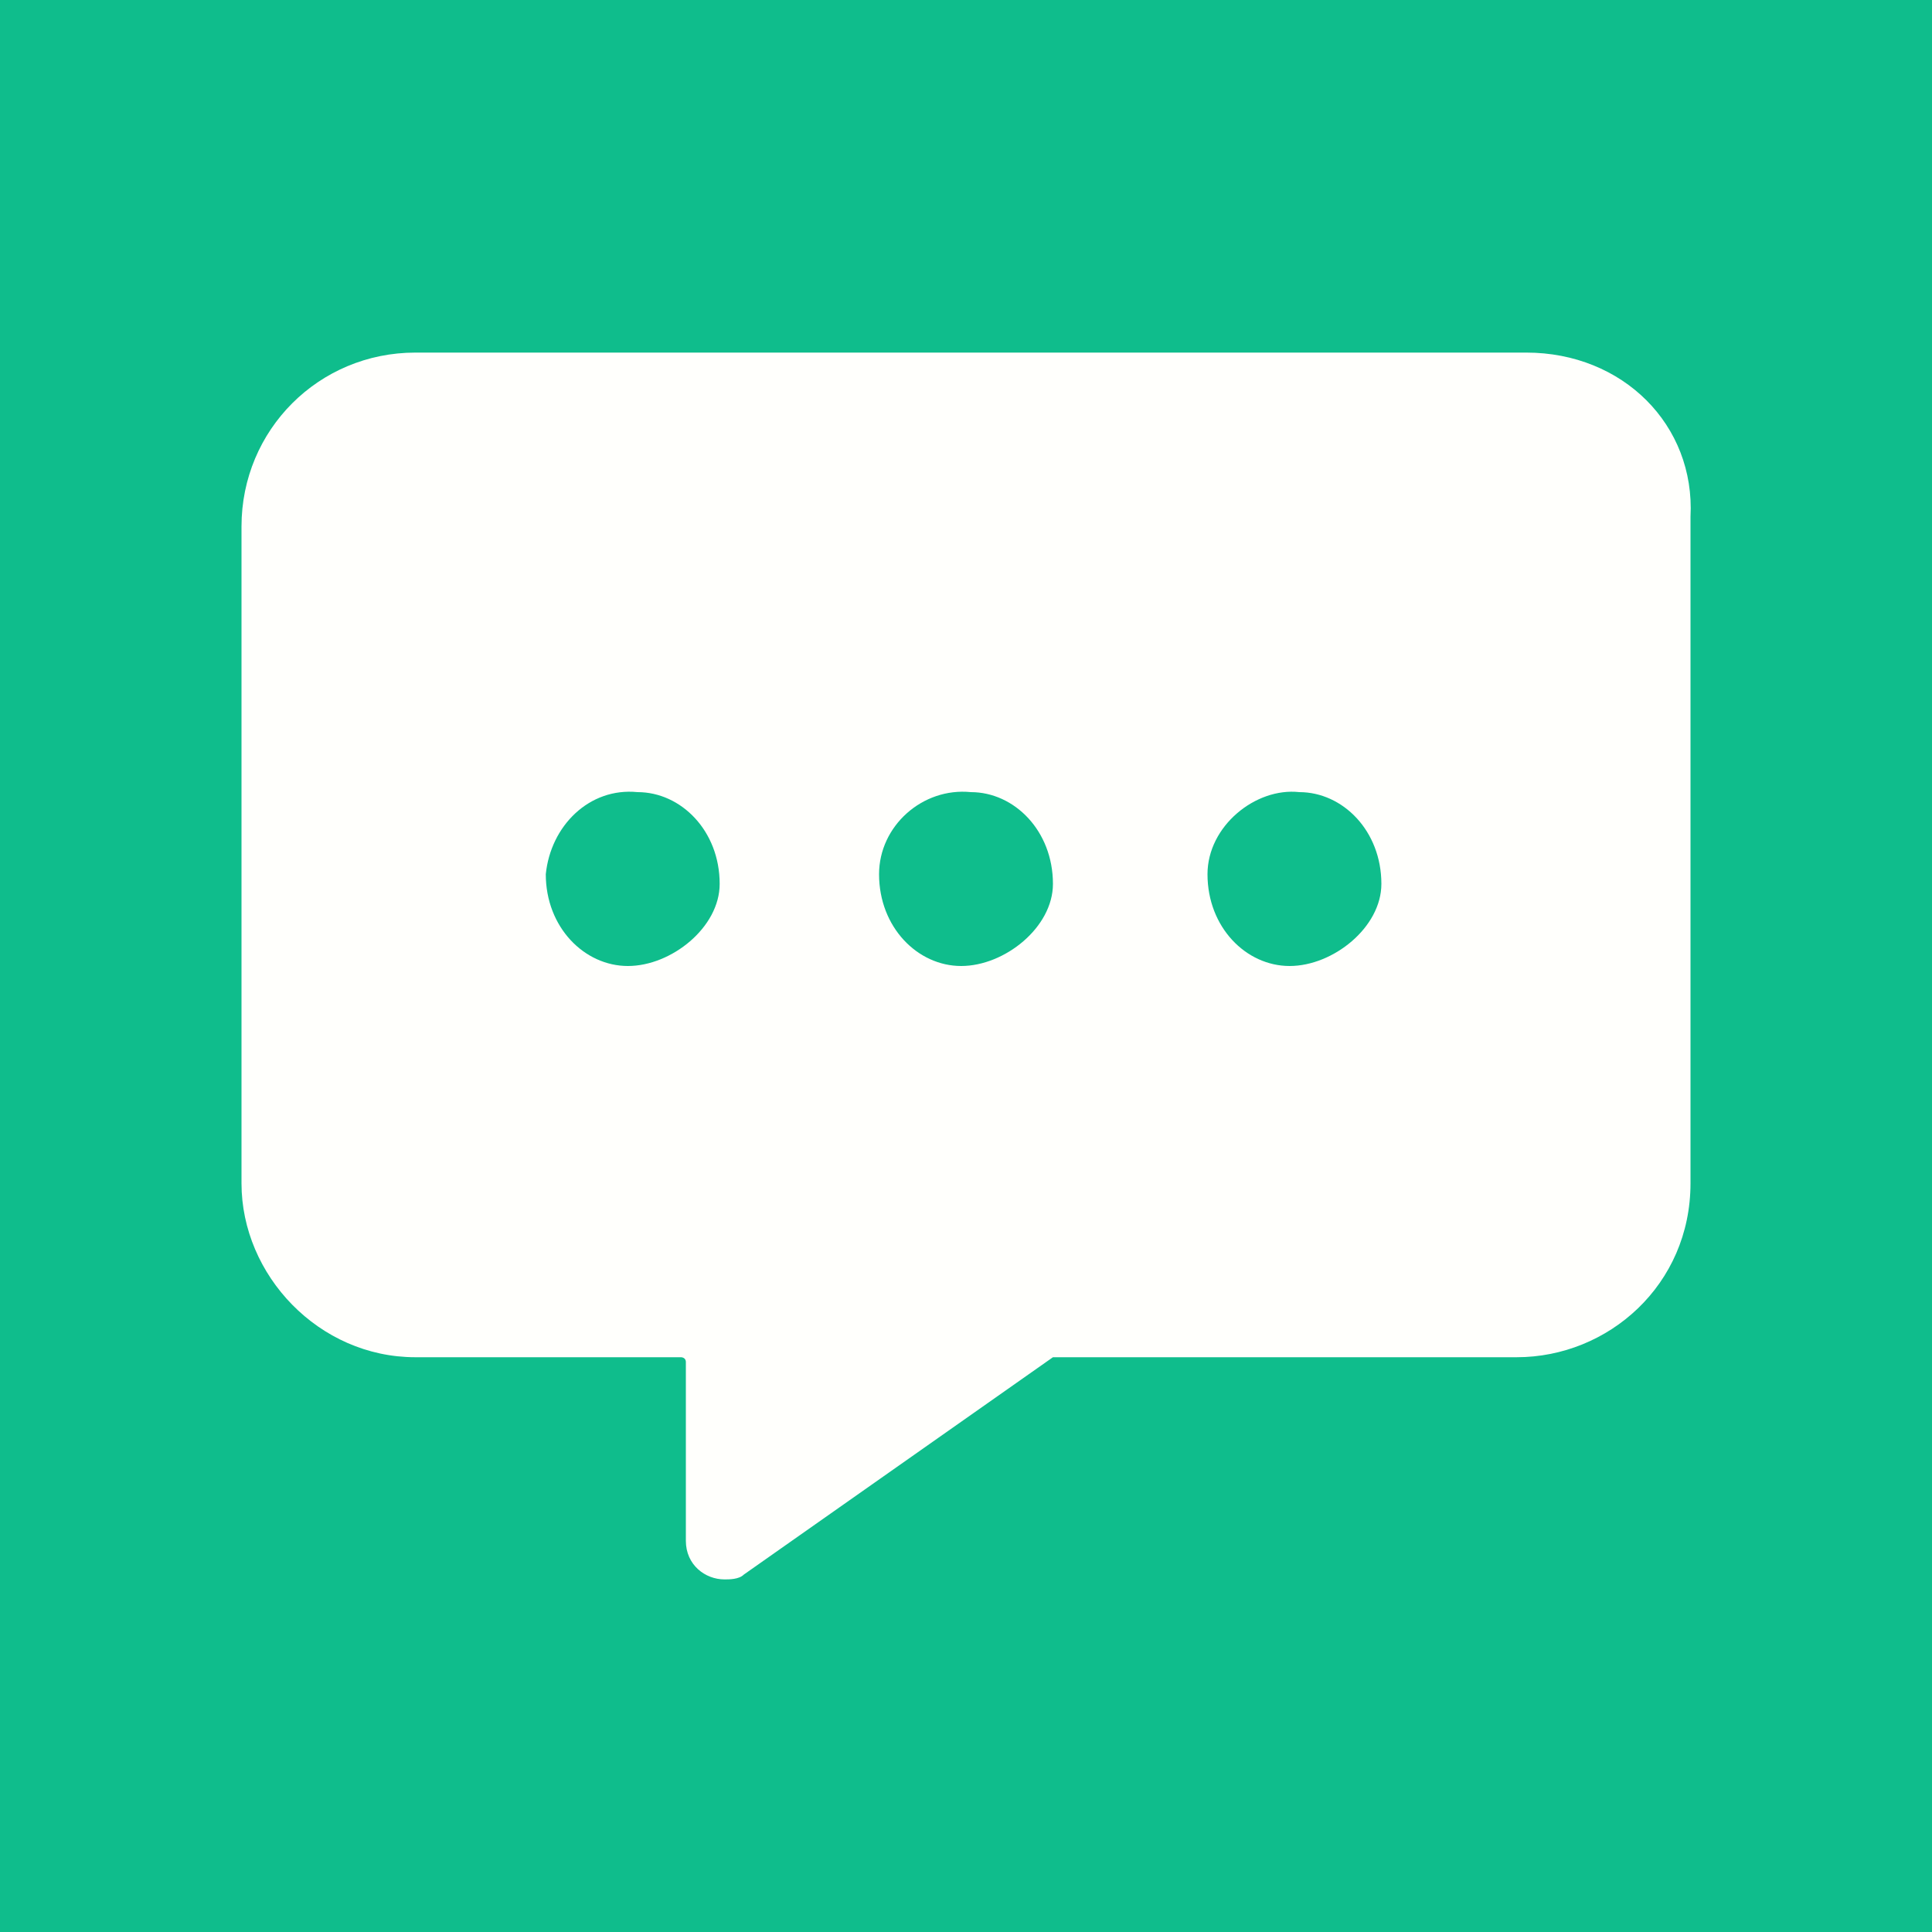<?xml version="1.0" encoding="utf-8"?>
<!-- Generator: Adobe Illustrator 24.0.0, SVG Export Plug-In . SVG Version: 6.00 Build 0)  -->
<svg version="1.1" id="图层_1" xmlns="http://www.w3.org/2000/svg" xmlns:xlink="http://www.w3.org/1999/xlink" x="0px" y="0px"
	 viewBox="0 0 40 40" style="enable-background:new 0 0 40 40;" xml:space="preserve">
<style type="text/css">
	.st0{fill:#0FBD8C;}
	.st1{fill:#FFFFFC;}
</style>
<title>扩展插件配图设计</title>
<g id="_2._EIM">
	<g>
		<rect class="st0" width="40" height="40"/>
	</g>
	<g>
		<path class="st1" d="M29.6,13.3v9.9c0,0.3-0.1,0.6-0.4,0.8c-0.2,0.2-0.5,0.4-0.9,0.4h-7c-0.3,0-0.5,0.1-0.7,0.2l0,0l0,0L17,27.1
			v-1.2c0-0.8-0.6-1.5-1.4-1.5h-4c-0.3,0-0.6-0.1-0.9-0.4c-0.2-0.2-0.3-0.5-0.4-0.8v-9.9c0-0.3,0.1-0.6,0.4-0.8
			c0.2-0.2,0.5-0.4,0.9-0.4h16.8c0.3,0,0.6,0.1,0.9,0.4C29.4,12.7,29.6,13,29.6,13.3z"/>
	</g>
	<g>
		<path class="st1" d="M31.6,7.3H8.6C6.6,7.3,5,8.9,5,10.9v13.6c0,1.9,1.6,3.6,3.6,3.6h5.5c0,0,0.1,0,0.1,0.1l0,0v3.7
			c0,0.5,0.4,0.8,0.8,0.8c0.1,0,0.3,0,0.4-0.1l6.4-4.5h9.6c1.9,0,3.6-1.5,3.6-3.6V10.7C35.1,8.8,33.6,7.3,31.6,7.3L31.6,7.3z"/>
	</g>
	<g>
		<path class="st0" d="M18.2,18.1c0,1.1,0.8,1.9,1.7,1.9c0.9,0,1.9-0.8,1.9-1.7c0-1.1-0.8-1.9-1.7-1.9l0,0
			C19.1,16.3,18.2,17.1,18.2,18.1z M11.3,18.1c0,1.1,0.8,1.9,1.7,1.9s1.9-0.8,1.9-1.7c0-1.1-0.8-1.9-1.7-1.9l0,0
			C12.2,16.3,11.4,17.1,11.3,18.1L11.3,18.1z M25,18.1c0,1.1,0.8,1.9,1.7,1.9s1.9-0.8,1.9-1.7c0-1.1-0.8-1.9-1.7-1.9l0,0
			C26,16.3,25,17.1,25,18.1L25,18.1z"/>
	</g>
</g>
</svg>
